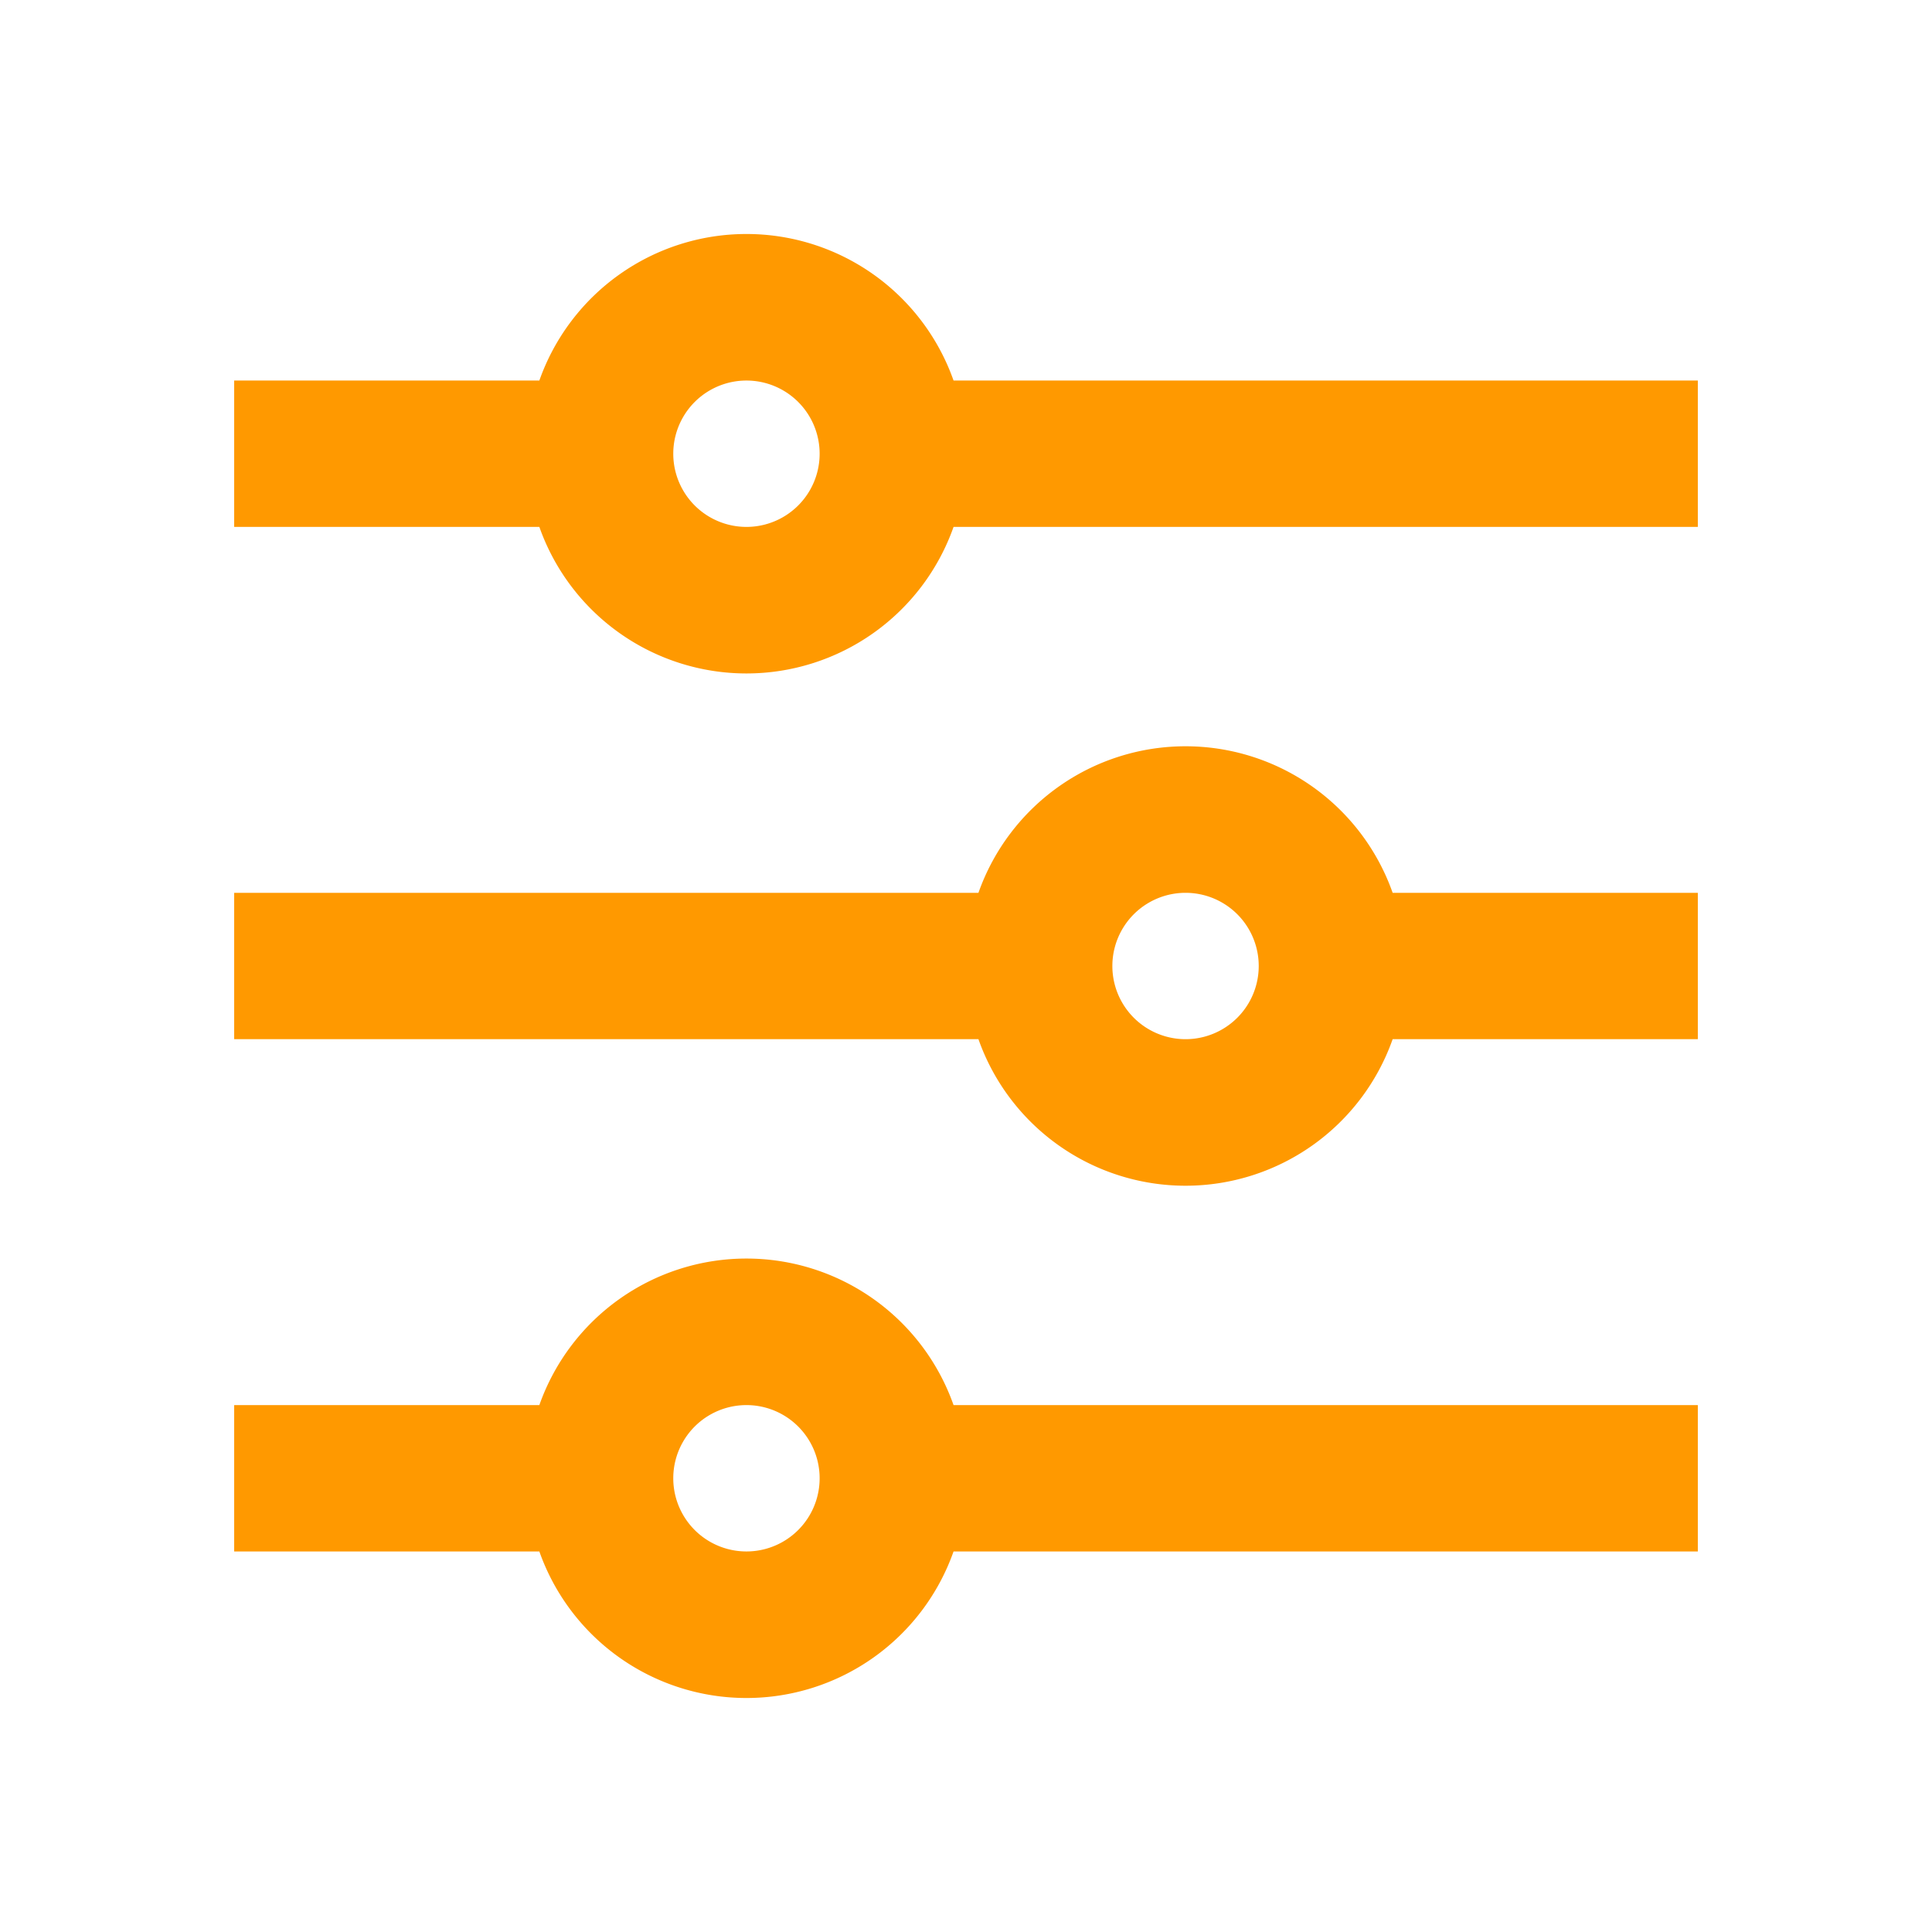 <svg xmlns="http://www.w3.org/2000/svg" xmlns:xlink="http://www.w3.org/1999/xlink" version="1.1" width="1000" height="1000" viewBox="0 0 1000 1000" xml:space="preserve">
<desc>Created with Fabric.js 3.5.0</desc>
<defs>
</defs>
<rect x="0" y="0" width="100%" height="100%" fill="#ffffff"/>
<g transform="matrix(37.879 0 0 37.879 500 500)" id="995056">
<g style="" vector-effect="non-scaling-stroke">
		<g transform="matrix(1 0 0 1 0 0)">
<path style="stroke: none; stroke-width: 1; stroke-dasharray: none; stroke-linecap: butt; stroke-dashoffset: 0; stroke-linejoin: miter; stroke-miterlimit: 4; is-custom-font: none; font-file-url: none; fill: none; fill-rule: nonzero; opacity: 1;" transform=" translate(-12, -12)" d="M 0 0 h 24 v 24 H 0 z" stroke-linecap="round"/>
</g>
		<g transform="matrix(1 0 0 1 0 0)">
<path style="stroke: none; stroke-width: 1; stroke-dasharray: none; stroke-linecap: butt; stroke-dashoffset: 0; stroke-linejoin: miter; stroke-miterlimit: 4; is-custom-font: none; font-file-url: none; fill: rgb(255,153,0); fill-rule: nonzero; opacity: 1;" transform=" translate(-12, -12)" d="M 6.17 18 a 3.001 3.001 0 0 1 5.66 0 H 22 v 2 H 11.83 a 3.001 3.001 0 0 1 -5.66 0 H 2 v -2 h 4.17 z m 6 -7 a 3.001 3.001 0 0 1 5.66 0 H 22 v 2 h -4.17 a 3.001 3.001 0 0 1 -5.66 0 H 2 v -2 h 10.17 z m -6 -7 a 3.001 3.001 0 0 1 5.66 0 H 22 v 2 H 11.83 a 3.001 3.001 0 0 1 -5.66 0 H 2 V 4 h 4.17 z M 9 6 a 1 1 0 1 0 0 -2 a 1 1 0 0 0 0 2 z m 6 7 a 1 1 0 1 0 0 -2 a 1 1 0 0 0 0 2 z m -6 7 a 1 1 0 1 0 0 -2 a 1 1 0 0 0 0 2 z" stroke-linecap="round"/>
</g>
</g>
</g>
</svg>